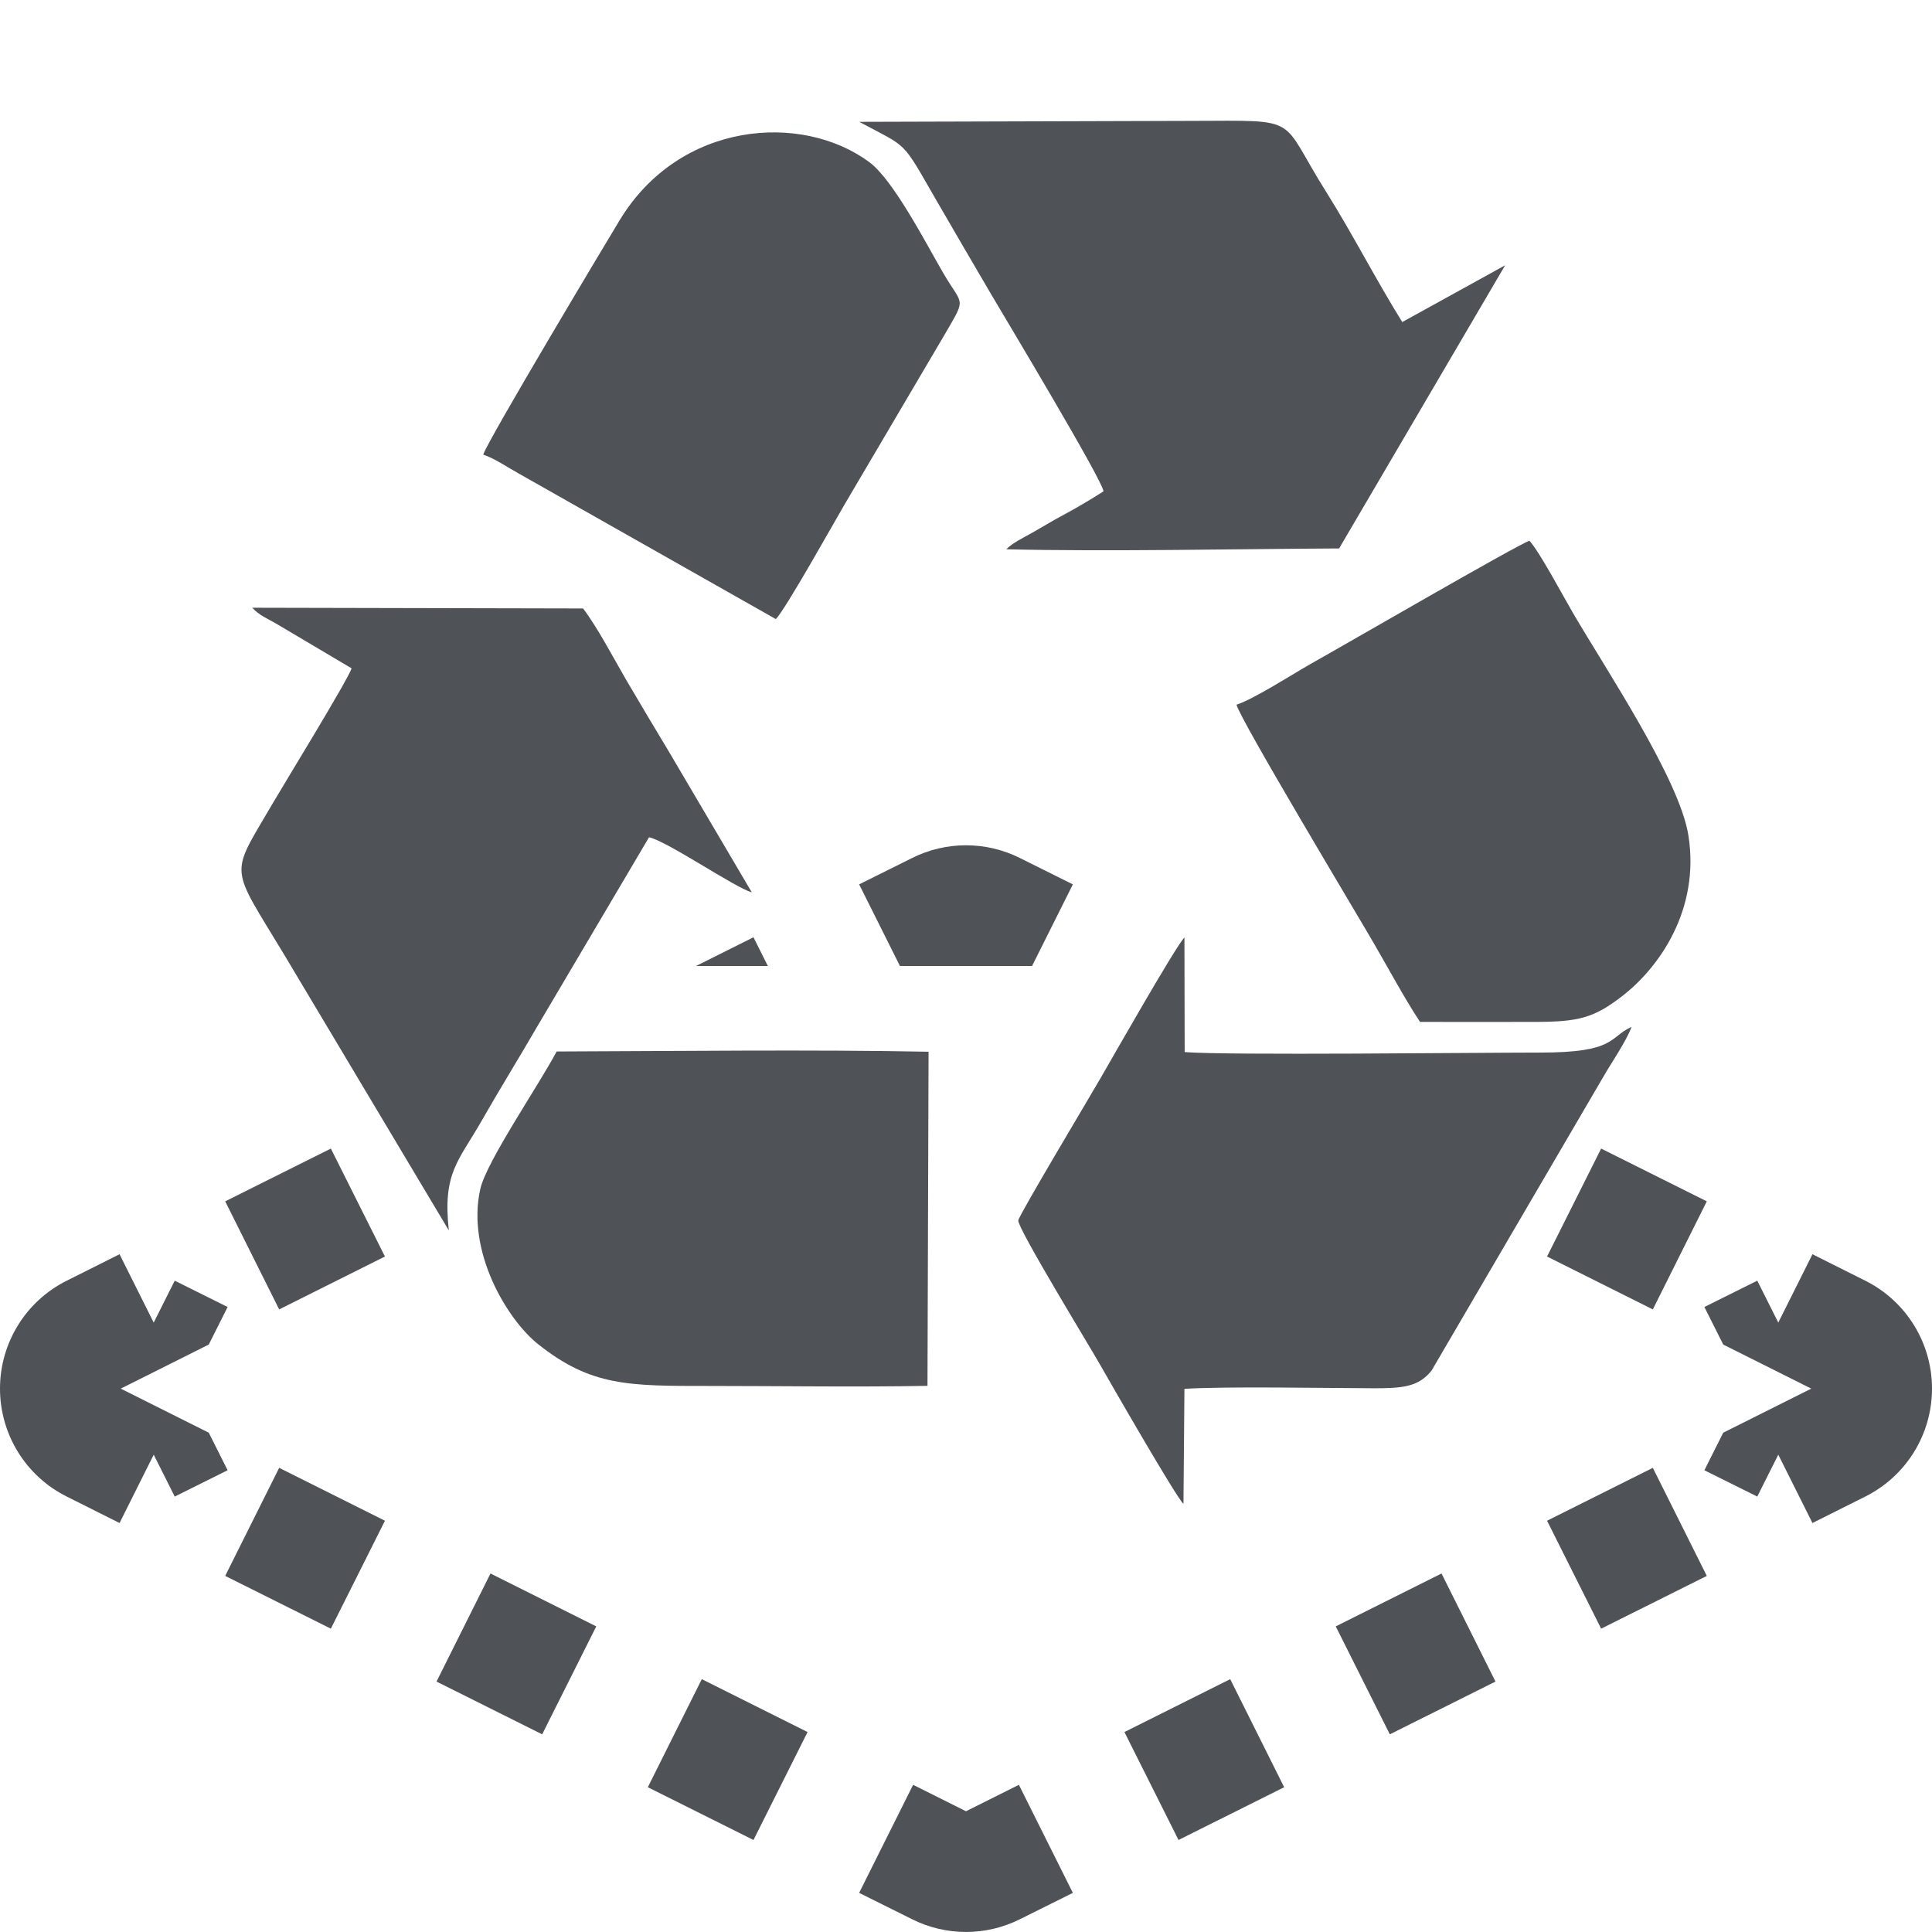 <svg width="16" height="16" viewBox="0 0 16 16" fill="none" xmlns="http://www.w3.org/2000/svg">
<path fill-rule="evenodd" clip-rule="evenodd" d="M2.912 5.535C2.872 5.646 2.354 6.489 2.246 6.674C1.902 7.264 1.901 7.156 2.354 7.907L3.717 10.19C3.664 9.711 3.799 9.615 3.991 9.278C4.148 9.003 4.3 8.759 4.454 8.493L5.375 6.934C5.522 6.964 6.091 7.354 6.226 7.39L5.538 6.222C5.414 6.017 5.311 5.843 5.189 5.636C5.084 5.456 4.952 5.202 4.829 5.039L2.089 5.033C2.146 5.095 2.207 5.119 2.286 5.164L2.912 5.535Z" fill="#4F5358"/>
<path fill-rule="evenodd" clip-rule="evenodd" d="M9.871 1.001L7.116 1.009C7.527 1.23 7.462 1.152 7.75 1.651C7.903 1.914 8.057 2.181 8.217 2.452C8.336 2.654 9.127 3.971 9.139 4.069C9.007 4.154 8.875 4.228 8.742 4.302C9.139 4.069 8.62 4.371 8.543 4.415C8.482 4.449 8.38 4.499 8.334 4.549C9.171 4.569 10.262 4.546 11.09 4.542L12.465 2.197L11.613 2.667C11.396 2.319 11.203 1.94 10.984 1.591C10.585 0.959 10.793 0.999 9.871 1.001Z" fill="#4F5358"/>
<path fill-rule="evenodd" clip-rule="evenodd" d="M9.801 12.454L9.809 11.502C10.137 11.48 11.002 11.496 11.384 11.497C11.616 11.497 11.749 11.485 11.856 11.35L13.275 8.923C13.342 8.805 13.467 8.626 13.512 8.504C13.322 8.59 13.386 8.718 12.75 8.717C12.213 8.717 10.175 8.741 9.811 8.713L9.809 7.764C9.744 7.824 9.203 8.775 9.117 8.924C9.04 9.059 8.44 10.06 8.433 10.107C8.424 10.168 9.025 11.151 9.103 11.289C9.182 11.428 9.749 12.415 9.801 12.454Z" fill="#4F5358"/>
<path fill-rule="evenodd" clip-rule="evenodd" d="M7.681 11.477L7.69 8.71C6.728 8.691 5.589 8.705 4.61 8.708C4.454 9 4.031 9.617 3.978 9.845C3.86 10.365 4.201 10.928 4.454 11.13C4.895 11.482 5.205 11.478 5.879 11.478C6.477 11.478 7.084 11.488 7.681 11.477Z" fill="#4F5358"/>
<path fill-rule="evenodd" clip-rule="evenodd" d="M10.24 5.836C10.277 5.971 11.227 7.552 11.378 7.813C11.501 8.025 11.632 8.269 11.76 8.463C12.076 8.464 12.392 8.463 12.708 8.463C13.073 8.463 13.2 8.43 13.432 8.251C13.742 8.013 14.079 7.532 13.983 6.921C13.911 6.456 13.302 5.548 13.027 5.077C12.945 4.937 12.751 4.571 12.666 4.478C12.556 4.517 11.102 5.36 10.86 5.495C10.713 5.578 10.38 5.792 10.24 5.836Z" fill="#4F5358"/>
<path fill-rule="evenodd" clip-rule="evenodd" d="M4.002 3.765C4.1 3.798 4.207 3.873 4.302 3.925L6.425 5.127C6.502 5.052 6.907 4.327 6.996 4.175L7.836 2.749C8.006 2.455 7.971 2.537 7.808 2.255C7.667 2.012 7.399 1.492 7.201 1.344C6.643 0.929 5.629 1.001 5.131 1.825C5.051 1.956 4.033 3.656 4.002 3.765Z" fill="#4F5358"/>
<path d="M0.553 10.606L0.99 10.387L1.273 10.953L1.447 10.606L1.885 10.824L1.729 11.135L1 11.5L1.729 11.865L1.885 12.176L1.447 12.394L1.273 12.047L0.99 12.613L0.553 12.394C0.214 12.225 0 11.879 0 11.5C0 11.121 0.214 10.775 0.553 10.606Z" fill="#4F5358"/>
<path d="M1.865 13.051L2.312 12.156L3.188 12.594L2.74 13.488L1.865 13.051Z" fill="#4F5358"/>
<path d="M3.615 13.926L4.062 13.031L4.938 13.469L4.49 14.363L3.615 13.926Z" fill="#4F5358"/>
<path d="M5.365 14.801L5.812 13.906L6.688 14.344L6.24 15.238L5.365 14.801Z" fill="#4F5358"/>
<path d="M7.115 15.676L7.562 14.781L8 15L8.438 14.781L8.885 15.676L8.447 15.894C8.166 16.035 7.834 16.035 7.553 15.894L7.115 15.676Z" fill="#4F5358"/>
<path d="M9.76 15.238L9.312 14.344L10.188 13.906L10.635 14.801L9.76 15.238Z" fill="#4F5358"/>
<path d="M11.51 14.363L11.062 13.469L11.938 13.031L12.385 13.926L11.51 14.363Z" fill="#4F5358"/>
<path d="M13.26 13.488L12.812 12.594L13.688 12.156L14.135 13.051L13.26 13.488Z" fill="#4F5358"/>
<path d="M14.115 12.176L14.271 11.865L15 11.5L14.271 11.135L14.115 10.824L14.553 10.606L14.727 10.953L15.01 10.387L15.447 10.606C15.786 10.775 16 11.121 16 11.5C16 11.879 15.786 12.225 15.447 12.394L15.01 12.613L14.727 12.047L14.553 12.394L14.115 12.176Z" fill="#4F5358"/>
<path d="M14.135 9.949L13.688 10.844L12.812 10.406L13.26 9.512L14.135 9.949Z" fill="#4F5358"/>
<path d="M8.547 8L8.885 7.324L8.447 7.106C8.166 6.965 7.834 6.965 7.553 7.106L7.115 7.324L7.453 8H8.547Z" fill="#4F5358"/>
<path d="M5.764 8H6.359L6.24 7.762L5.764 8Z" fill="#4F5358"/>
<path d="M2.312 10.844L3.188 10.406L2.74 9.512L1.865 9.949L2.312 10.844Z" fill="#4F5358"/>
</svg>
